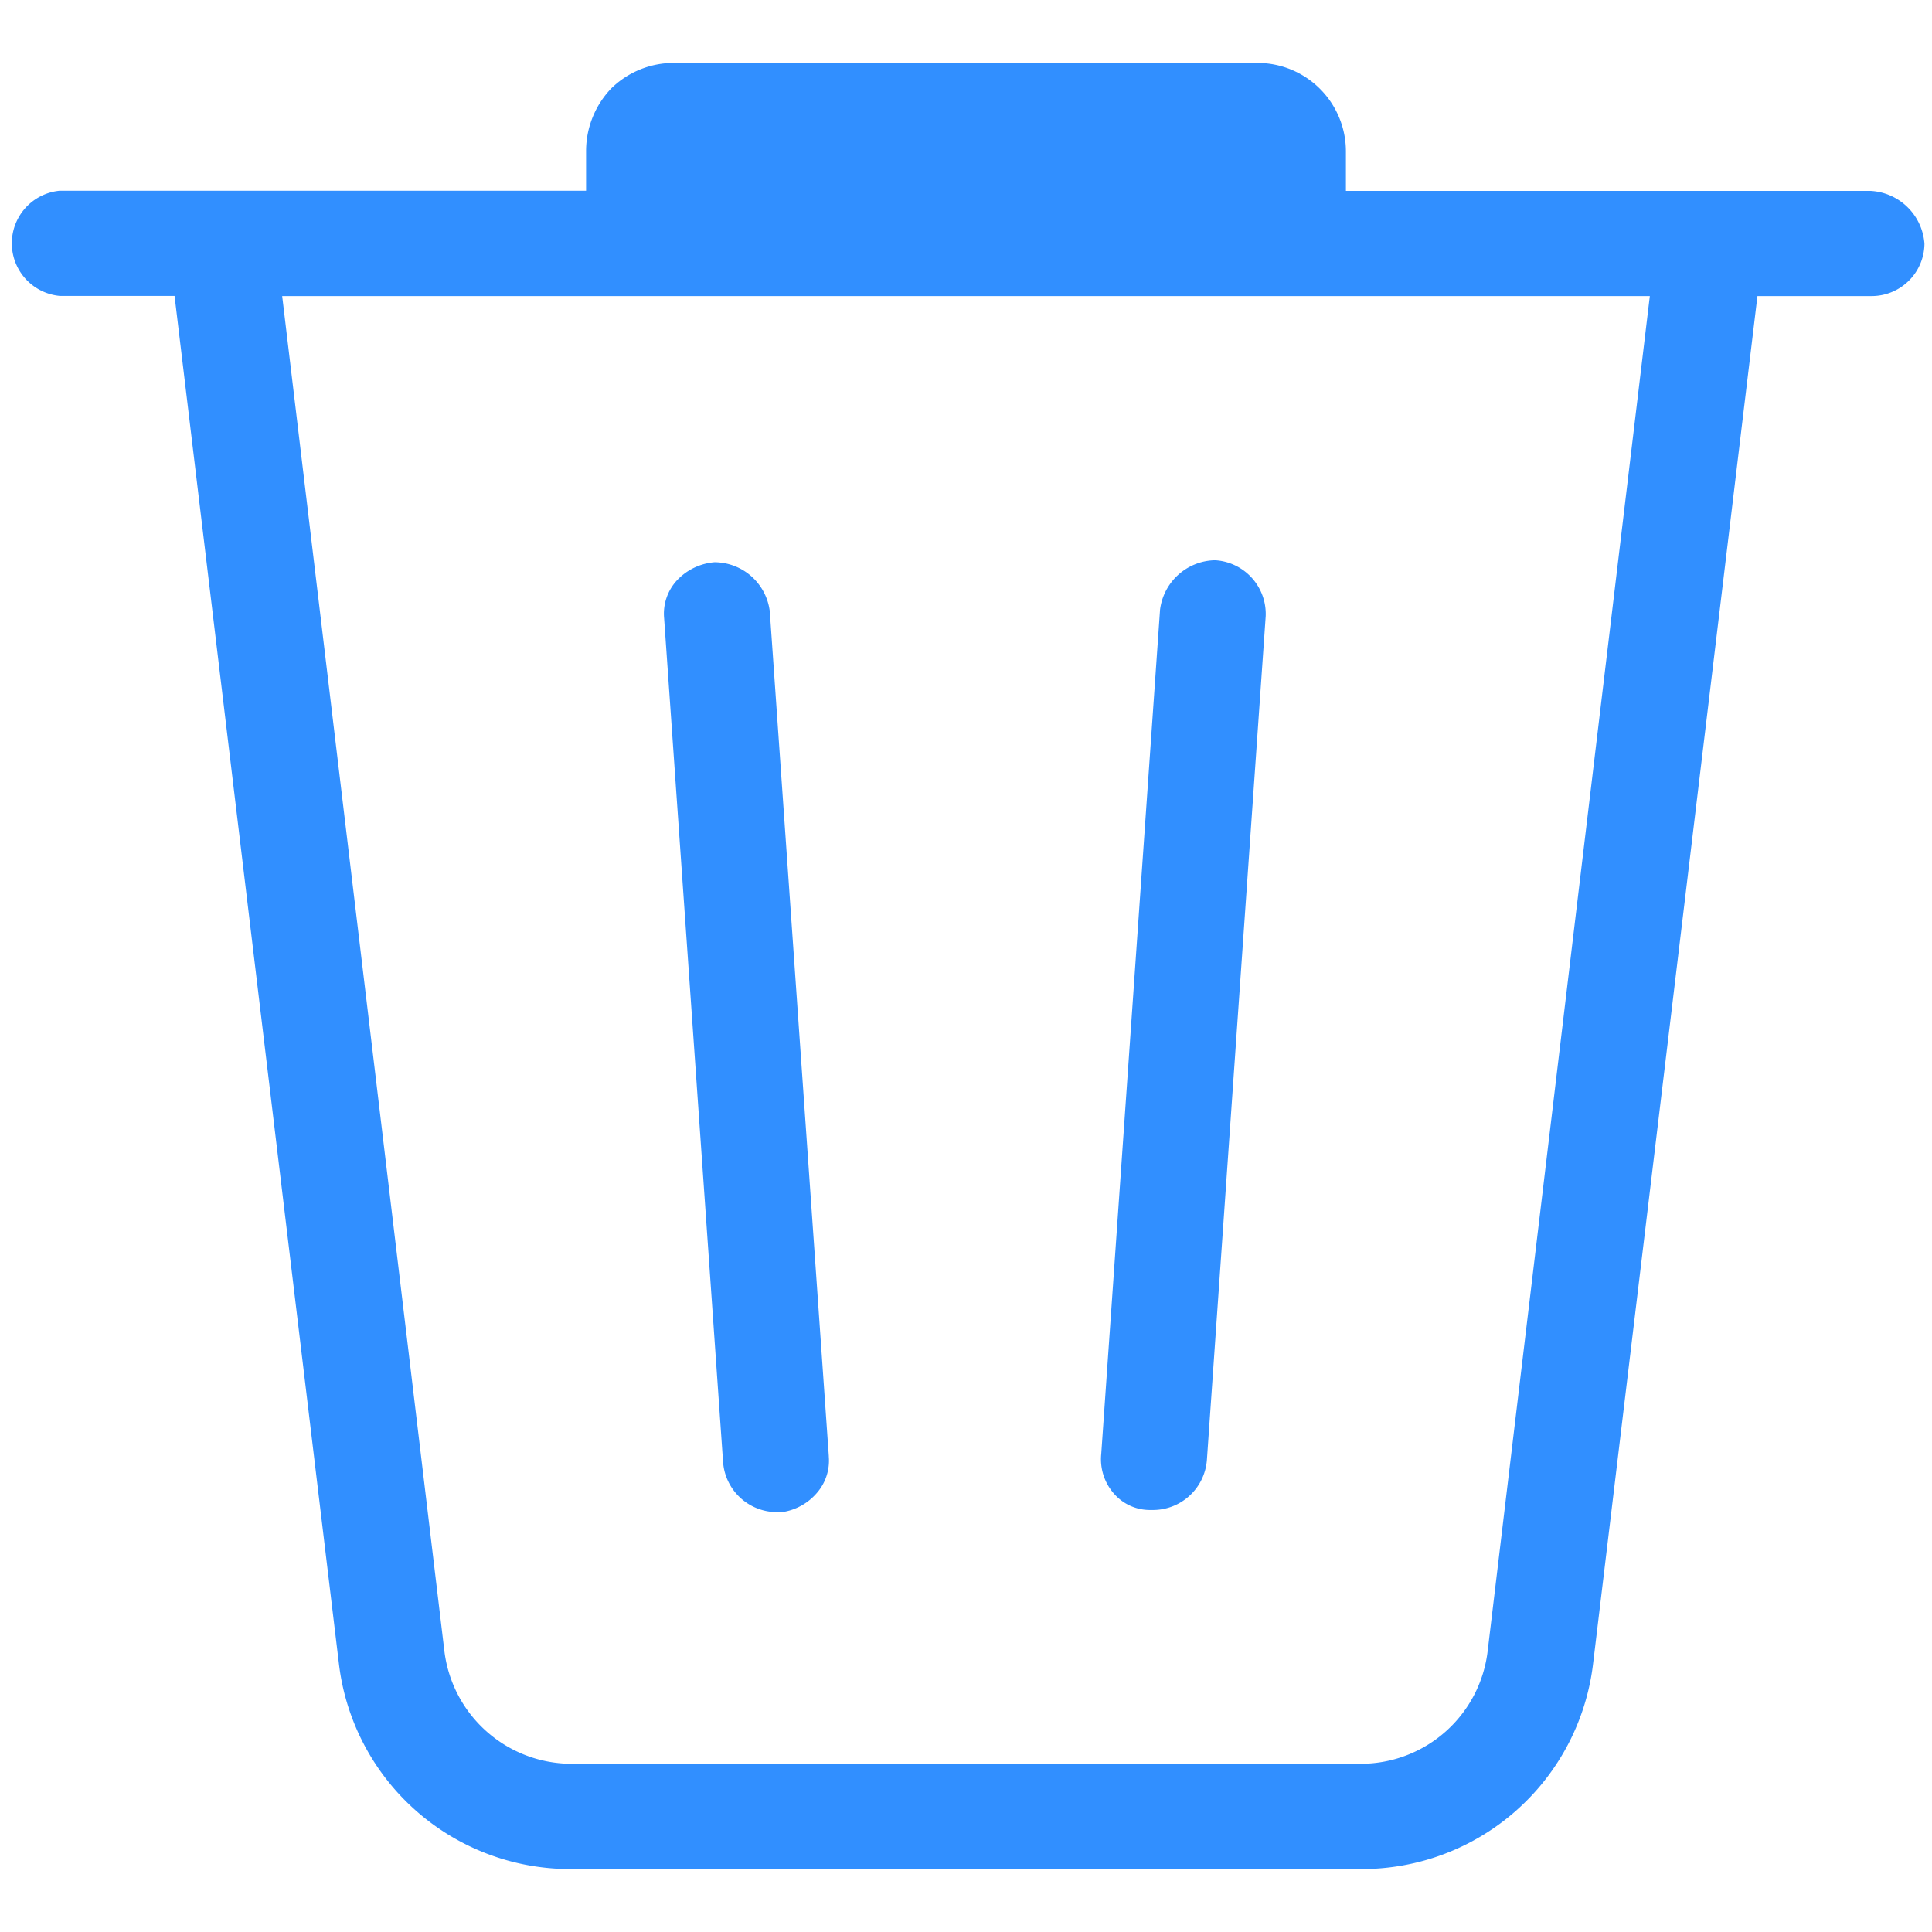 <svg id="Layer_1" data-name="Layer 1" xmlns="http://www.w3.org/2000/svg" viewBox="0 0 256 256"><defs><style>.cls-1{fill:#318fff;}</style></defs><path class="cls-1" d="M109.82,192.92V193a6.51,6.51,0,0,1-1.64,4.89,7.48,7.48,0,0,1-4.52,2.47h-.84a7.16,7.16,0,0,1-7-6.52L88,81.92a6.5,6.5,0,0,1,1.68-5,7.66,7.66,0,0,1,5-2.42A7.41,7.41,0,0,1,102,81Z"/><path class="cls-1" d="M167.71,81.66l-7.79,111.79a7.17,7.17,0,0,1-7,6.63h-.68a6.3,6.3,0,0,1-4.63-2.16,6.9,6.9,0,0,1-1.69-5.26l7.79-111.85a7.49,7.49,0,0,1,7.11-6.57h.26A7.13,7.13,0,0,1,167.71,81.66Z"/><path class="cls-1" d="M247.82,25.29H178.34V20A11.72,11.72,0,0,0,166.66,8.34H89.34A11.81,11.81,0,0,0,81,11.71,12,12,0,0,0,77.66,20v5.27H7.92a7,7,0,0,0,0,13.94H23.13L44.92,220.55a30.86,30.86,0,0,0,30.63,27.11h104.9a30.86,30.86,0,0,0,30.63-27.11L232.87,39.23h15.21A7,7,0,0,0,255,32.29,7.56,7.56,0,0,0,247.82,25.29ZM197.13,218.71a16.93,16.93,0,0,1-16.68,15H75.55a17,17,0,0,1-16.68-15.05L37.39,39.23H218.61Z"/></svg>